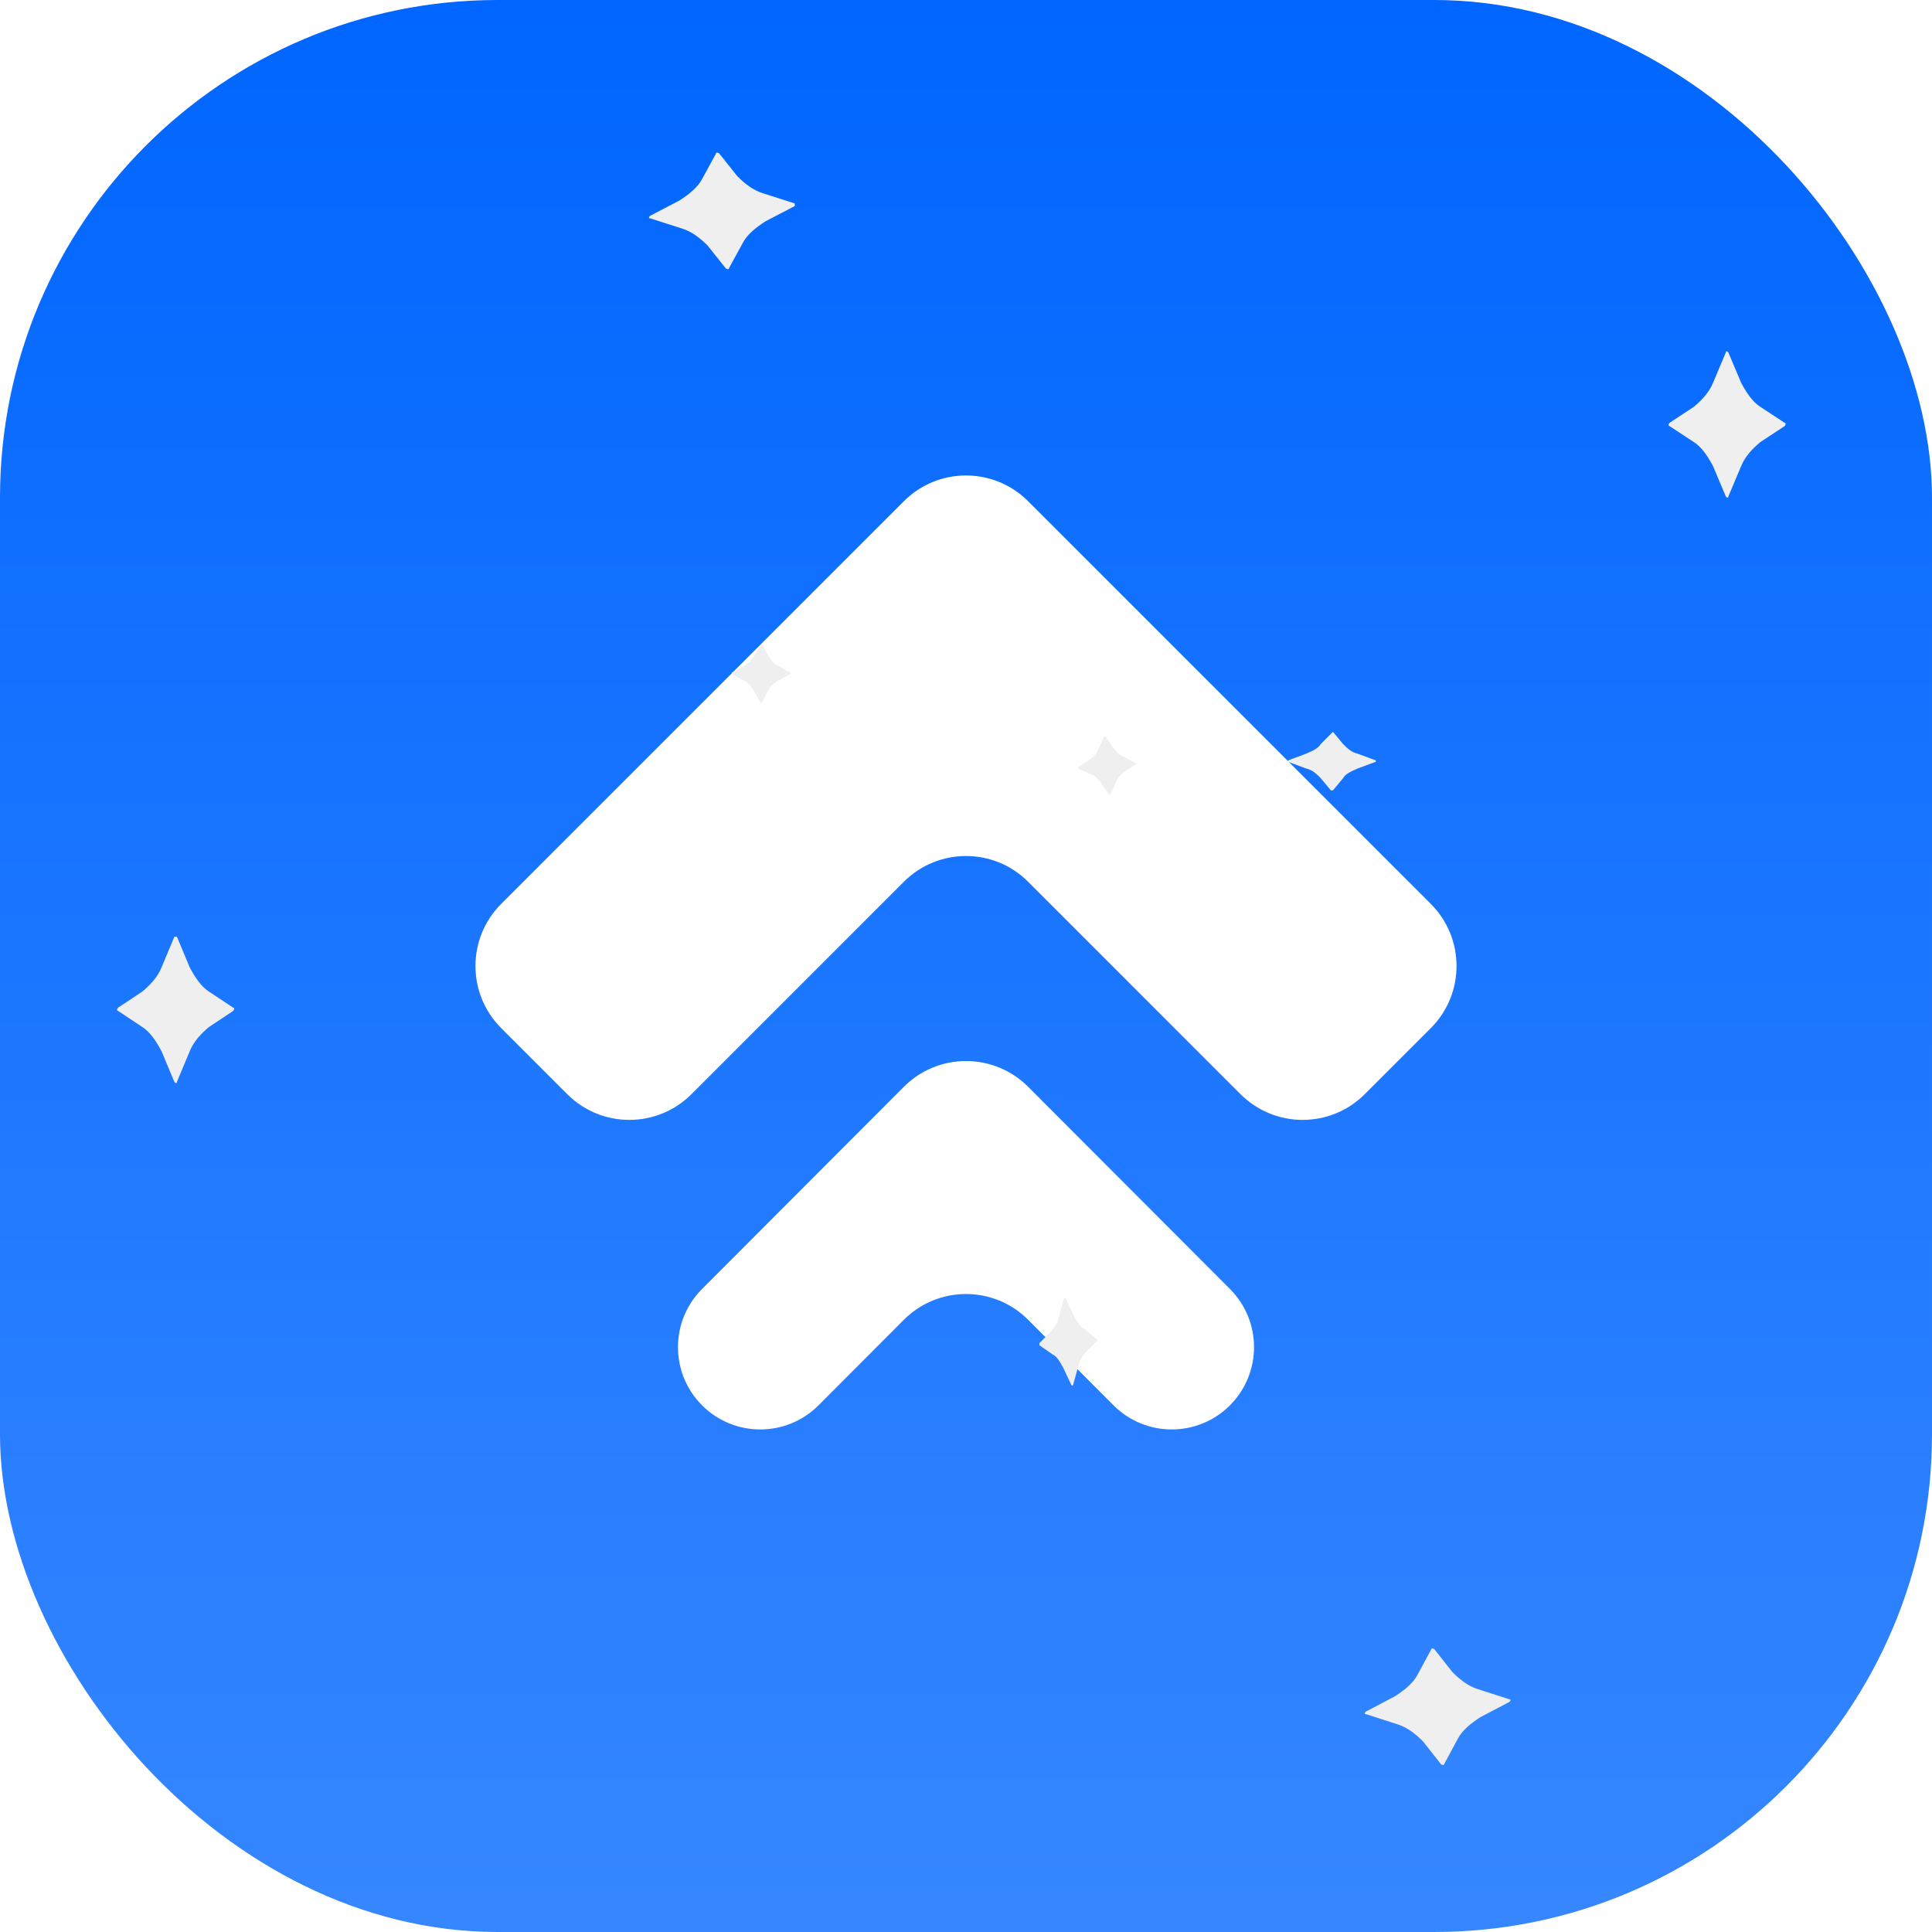 <svg width="66" height="66" viewBox="0 0 66 66" fill="none" xmlns="http://www.w3.org/2000/svg">
    <rect width="66" height="66" rx="17" fill="url(#paint0_linear)"/>
    <g filter="url(#filter0_d)">
        <path d="M30.879 17.121L17.121 30.879C15.95 32.05 15.95 33.95 17.121 35.121L19.379 37.379C20.55 38.55 22.45 38.55 23.621 37.379L30.879 30.121C32.05 28.95 33.95 28.95 35.121 30.121L42.379 37.379C43.55 38.55 45.45 38.55 46.621 37.379L48.879 35.121C50.05 33.95 50.05 32.05 48.879 30.879L35.121 17.121C33.95 15.95 32.05 15.95 30.879 17.121Z" fill="white"/>
    </g>
    <g filter="url(#filter1_d)">
        <path d="M30.877 37.127L23.982 44.034C22.887 45.132 22.887 46.909 23.982 48.007C25.081 49.107 26.864 49.107 27.962 48.007L30.877 45.086C32.049 43.912 33.951 43.912 35.123 45.086L38.038 48.007C39.136 49.107 40.919 49.107 42.018 48.007C43.113 46.909 43.113 45.132 42.018 44.034L35.123 37.127C33.951 35.953 32.049 35.953 30.877 37.127Z" fill="white"/>
    </g>
    <path d="M6.044 32L6.481 33.047C6.656 33.377 6.874 33.708 7.137 33.873L7.967 34.424C8.011 34.424 8.011 34.479 7.967 34.534L7.137 35.085C6.874 35.306 6.612 35.581 6.481 35.912L6.044 36.959C6.044 37.014 6 37.014 5.956 36.959L5.519 35.912C5.344 35.581 5.126 35.251 4.863 35.085L4.033 34.534C3.989 34.534 3.989 34.479 4.033 34.424L4.863 33.873C5.126 33.653 5.388 33.377 5.519 33.047L5.956 32C6 32 6.044 32 6.044 32Z" fill="#EFEFEF"/>
    <path d="M59.044 12.041L59.481 13.079C59.656 13.407 59.874 13.735 60.137 13.899L60.967 14.445C61.011 14.445 61.011 14.5 60.967 14.555L60.137 15.101C59.874 15.32 59.612 15.593 59.481 15.921L59.044 16.959C59.044 17.014 59 17.014 58.956 16.959L58.519 15.921C58.344 15.593 58.126 15.265 57.863 15.101L57.033 14.555C56.989 14.555 56.989 14.5 57.033 14.445L57.863 13.899C58.126 13.68 58.388 13.407 58.519 13.079L58.956 12.041C58.956 11.986 59 11.986 59.044 12.041Z" fill="#EFEFEF"/>
    <path d="M26.023 22L26.256 22.419C26.349 22.558 26.442 22.698 26.581 22.744L27 22.977V23.023L26.581 23.256C26.442 23.349 26.302 23.442 26.256 23.581L26.023 24H25.977L25.744 23.581C25.651 23.442 25.558 23.302 25.419 23.256L25 23.023V22.977L25.419 22.744C25.558 22.651 25.698 22.558 25.744 22.419L26.023 22C25.977 22 26.023 22 26.023 22Z" fill="#EFEFEF"/>
    <path d="M45.535 25L45.884 25.419C46.023 25.558 46.163 25.698 46.372 25.744L47 25.977V26.023L46.372 26.256C46.163 26.349 45.953 26.442 45.884 26.581L45.535 27H45.465L45.116 26.581C44.977 26.442 44.837 26.302 44.628 26.256L44 26.023V25.977L44.628 25.744C44.837 25.651 45.047 25.558 45.116 25.419L45.535 25C45.465 25 45.465 25 45.535 25Z" fill="#EFEFEF"/>
    <path d="M27.155 7.036L26.149 7.561C25.835 7.764 25.524 8.01 25.382 8.285L24.904 9.16C24.908 9.203 24.853 9.208 24.794 9.169L24.174 8.389C23.932 8.146 23.635 7.908 23.295 7.806L22.215 7.46C22.16 7.465 22.156 7.421 22.207 7.373L23.213 6.848C23.527 6.645 23.838 6.399 23.98 6.124L24.458 5.249C24.454 5.206 24.509 5.201 24.568 5.24L25.188 6.02C25.43 6.263 25.727 6.501 26.067 6.603L27.148 6.949C27.151 6.993 27.155 7.036 27.155 7.036Z" fill="#EFEFEF"/>
    <path d="M51.567 58.138L50.57 58.662C50.258 58.864 49.95 59.11 49.809 59.385L49.336 60.26C49.34 60.303 49.285 60.308 49.227 60.269L48.612 59.488C48.372 59.245 48.077 59.007 47.739 58.905L46.667 58.558C46.613 58.562 46.609 58.519 46.66 58.471L47.657 57.946C47.969 57.744 48.277 57.498 48.418 57.223L48.891 56.349C48.887 56.305 48.942 56.301 49 56.339L49.615 57.12C49.856 57.363 50.15 57.601 50.488 57.704L51.56 58.05C51.614 58.046 51.618 58.089 51.567 58.138Z" fill="#EFEFEF"/>
    <path d="M38.826 26.089L38.428 26.356C38.297 26.461 38.166 26.565 38.132 26.708L37.936 27.145L37.89 27.149L37.622 26.752C37.517 26.621 37.413 26.49 37.27 26.455L36.833 26.259L36.829 26.213L37.226 25.946C37.357 25.841 37.488 25.736 37.523 25.593L37.719 25.157L37.765 25.152L38.033 25.55C38.137 25.681 38.242 25.812 38.385 25.846L38.826 26.089C38.822 26.042 38.826 26.089 38.826 26.089Z" fill="#EFEFEF"/>
    <path d="M37.502 45.785L37.115 46.169C36.988 46.319 36.861 46.47 36.832 46.683L36.654 47.328L36.608 47.332L36.322 46.727C36.212 46.526 36.101 46.325 35.956 46.268L35.51 45.956L35.504 45.886L35.891 45.503C36.018 45.352 36.145 45.201 36.173 44.989L36.352 44.343L36.398 44.339L36.683 44.945C36.794 45.146 36.904 45.346 37.049 45.404L37.502 45.785C37.496 45.716 37.496 45.716 37.502 45.785Z" fill="#EFEFEF"/>
    <defs>
        <filter id="filter0_d" x="6.242" y="6.243" width="53.515" height="42.015" filterUnits="userSpaceOnUse" color-interpolation-filters="sRGB">
            <feFlood flood-opacity="0" result="BackgroundImageFix"/>
            <feColorMatrix in="SourceAlpha" type="matrix" values="0 0 0 0 0 0 0 0 0 0 0 0 0 0 0 0 0 0 127 0"/>
            <feOffset/>
            <feGaussianBlur stdDeviation="5"/>
            <feColorMatrix type="matrix" values="0 0 0 0 0 0 0 0 0 0.76 0 0 0 0 1 0 0 0 1 0"/>
            <feBlend mode="normal" in2="BackgroundImageFix" result="effect1_dropShadow"/>
            <feBlend mode="normal" in="SourceGraphic" in2="effect1_dropShadow" result="shape"/>
        </filter>
        <filter id="filter1_d" x="13.16" y="26.247" width="39.678" height="32.585" filterUnits="userSpaceOnUse" color-interpolation-filters="sRGB">
            <feFlood flood-opacity="0" result="BackgroundImageFix"/>
            <feColorMatrix in="SourceAlpha" type="matrix" values="0 0 0 0 0 0 0 0 0 0 0 0 0 0 0 0 0 0 127 0"/>
            <feOffset/>
            <feGaussianBlur stdDeviation="5"/>
            <feColorMatrix type="matrix" values="0 0 0 0 0 0 0 0 0 0.76 0 0 0 0 1 0 0 0 1 0"/>
            <feBlend mode="normal" in2="BackgroundImageFix" result="effect1_dropShadow"/>
            <feBlend mode="normal" in="SourceGraphic" in2="effect1_dropShadow" result="shape"/>
        </filter>
        <linearGradient id="paint0_linear" x1="33" y1="0" x2="33" y2="66" gradientUnits="userSpaceOnUse">
            <stop stop-color="#0066FF"/>
            <stop offset="0.985" stop-color="#3586FF"/>
        </linearGradient>
    </defs>
</svg>
